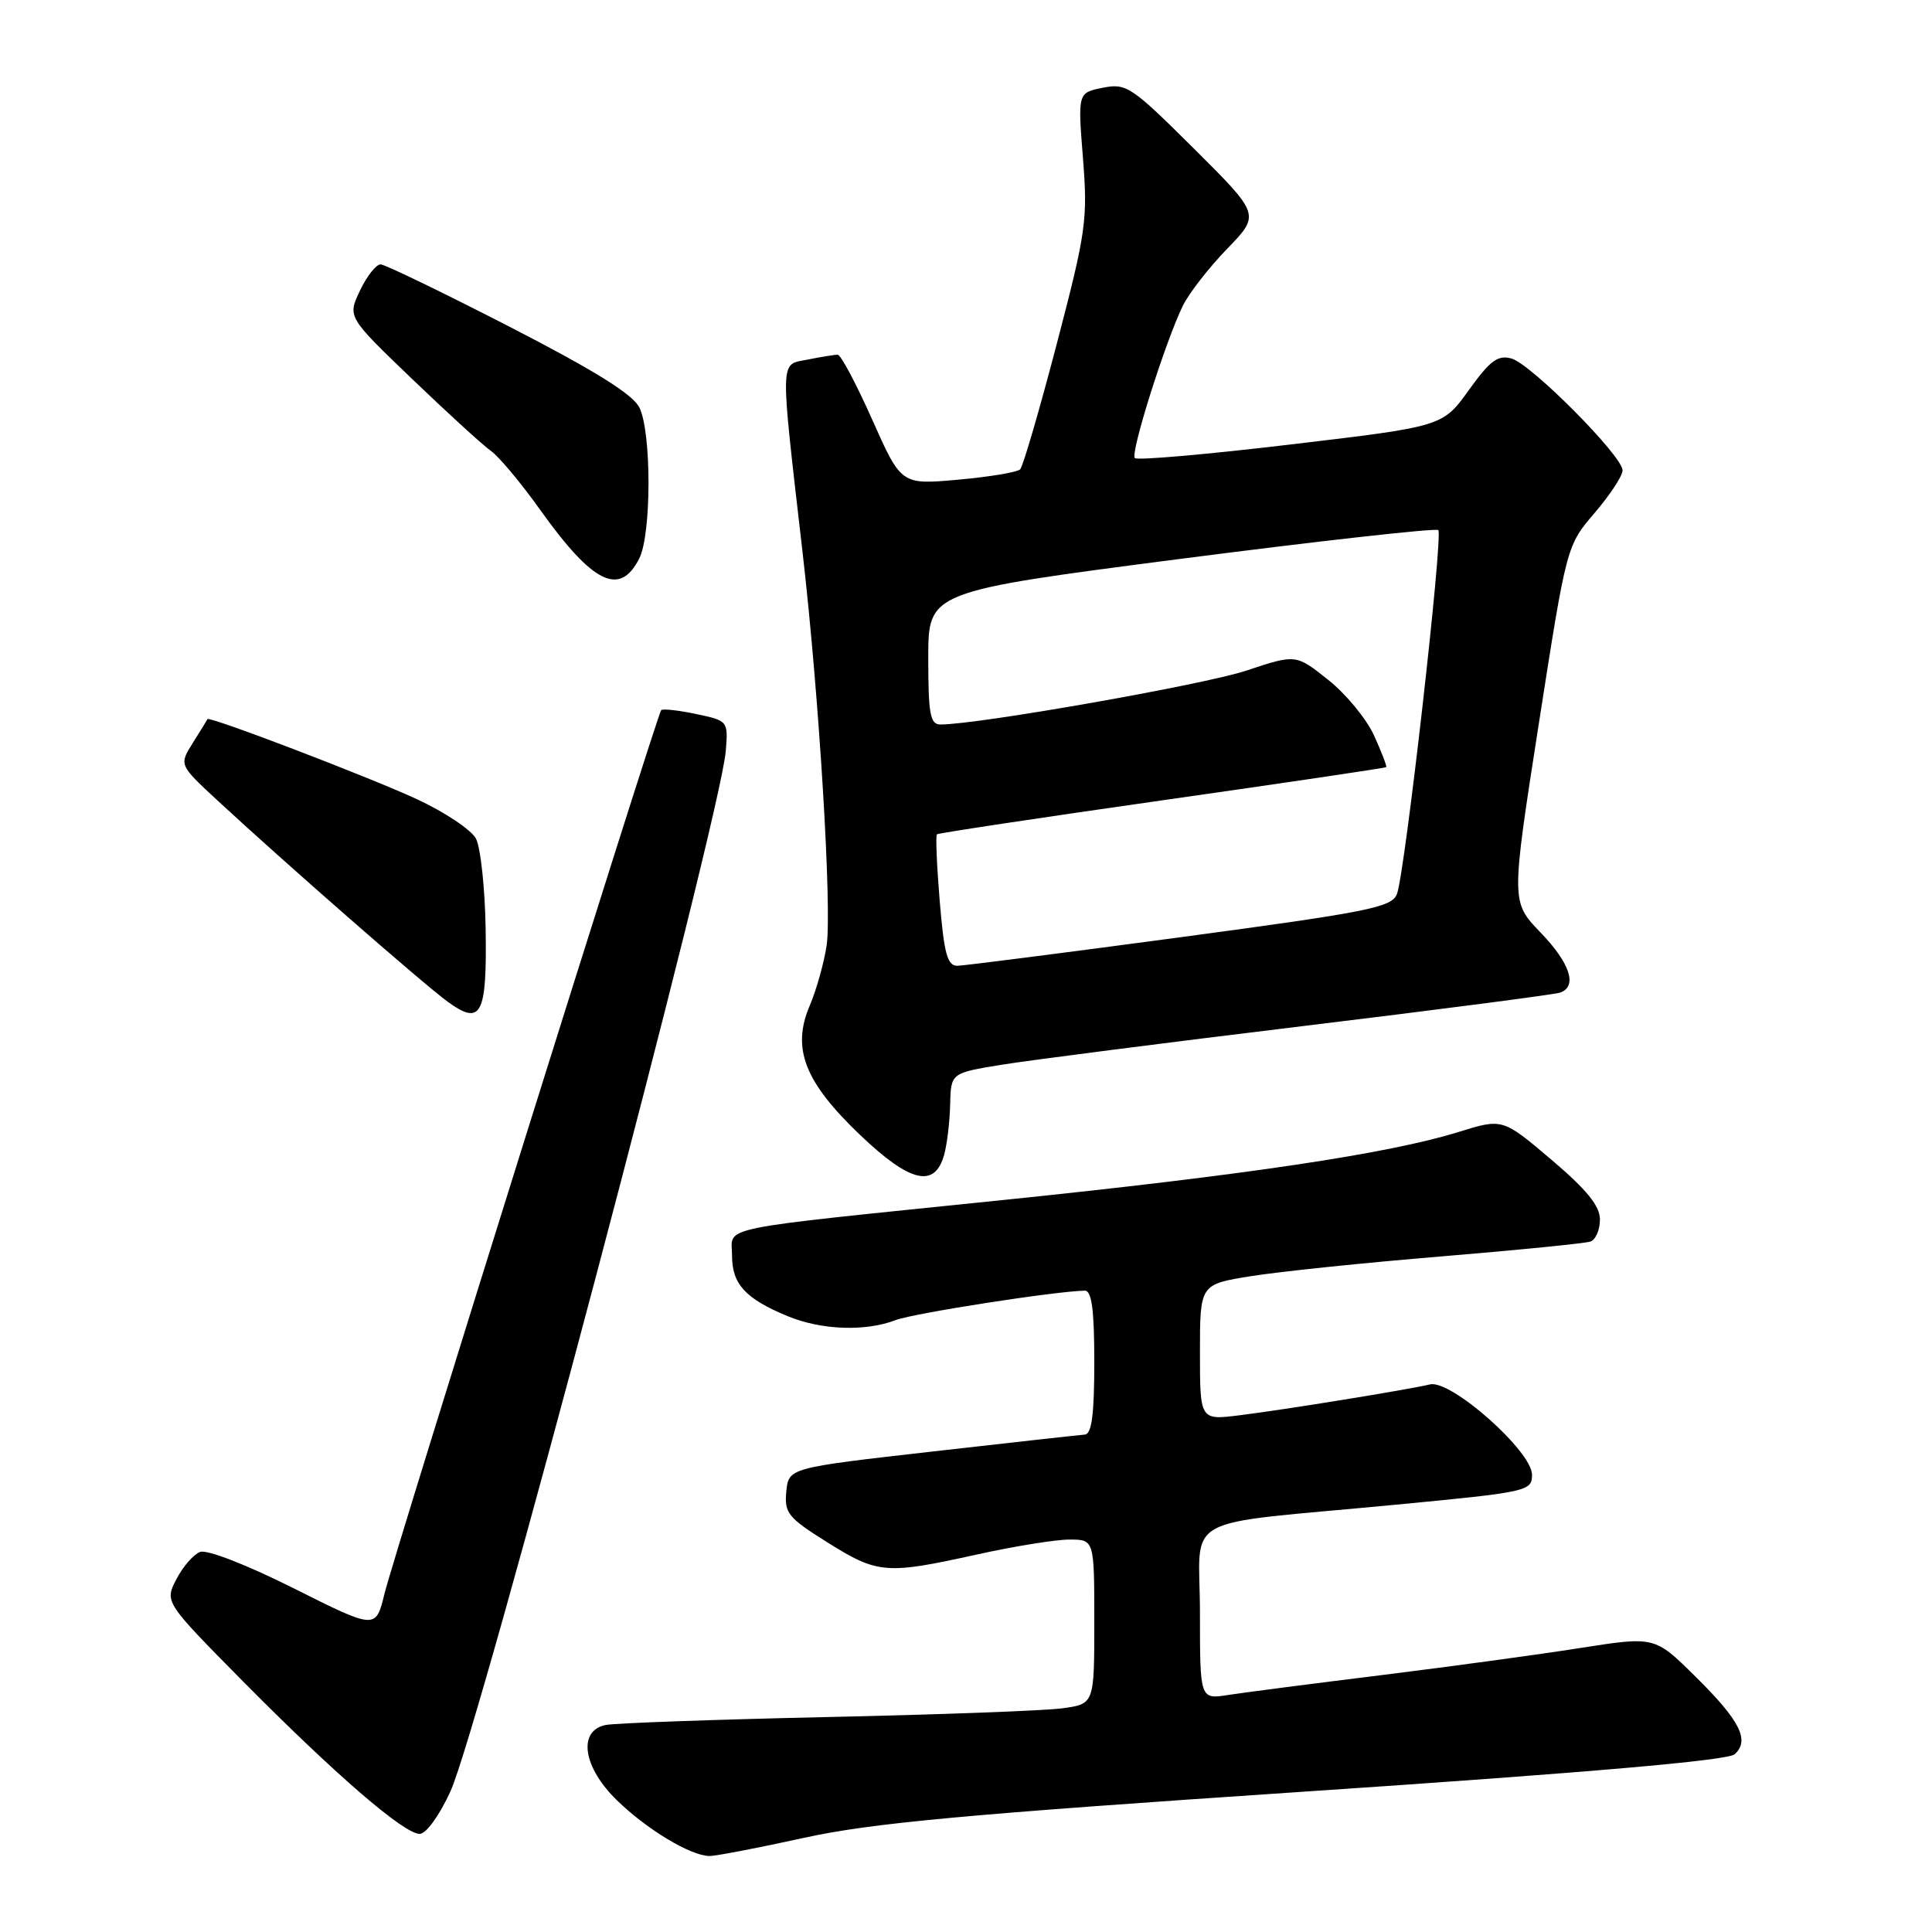 <?xml version="1.0" encoding="UTF-8" standalone="no"?>
<!DOCTYPE svg PUBLIC "-//W3C//DTD SVG 1.1//EN" "http://www.w3.org/Graphics/SVG/1.1/DTD/svg11.dtd" >
<svg xmlns="http://www.w3.org/2000/svg" xmlns:xlink="http://www.w3.org/1999/xlink" version="1.1" viewBox="0 0 256 256">
 <g >
 <path fill="currentColor"
d=" M 106.50 243.53 C 115.46 241.56 127.81 240.42 173.00 237.39 C 210.61 234.87 228.94 233.27 229.85 232.45 C 231.89 230.60 230.57 227.99 224.63 222.13 C 219.26 216.82 219.26 216.82 209.38 218.37 C 203.95 219.23 192.07 220.84 183.00 221.97 C 173.93 223.09 164.81 224.27 162.75 224.59 C 159.00 225.18 159.00 225.18 159.00 213.72 C 159.00 200.36 155.75 202.17 184.75 199.40 C 202.48 197.71 203.00 197.59 203.00 195.41 C 203.00 192.30 192.27 182.79 189.49 183.44 C 186.44 184.16 170.18 186.80 164.25 187.53 C 159.00 188.19 159.00 188.19 159.00 179.18 C 159.00 170.18 159.00 170.18 165.75 169.10 C 169.46 168.50 180.82 167.32 191.00 166.48 C 201.18 165.64 210.06 164.75 210.75 164.51 C 211.44 164.26 212.00 162.95 212.00 161.59 C 212.00 159.79 210.26 157.65 205.55 153.65 C 199.10 148.18 199.10 148.18 193.24 150.00 C 184.06 152.86 164.99 155.71 133.00 159.00 C 93.92 163.02 97.00 162.39 97.00 166.39 C 97.00 170.16 98.78 172.09 104.37 174.40 C 108.86 176.25 114.66 176.46 118.68 174.92 C 121.07 174.01 139.89 171.08 143.75 171.02 C 144.66 171.01 145.00 173.56 145.00 180.50 C 145.00 187.39 144.66 190.02 143.75 190.09 C 143.06 190.14 133.95 191.15 123.50 192.34 C 104.50 194.50 104.50 194.50 104.19 197.64 C 103.92 200.49 104.41 201.10 109.66 204.39 C 116.33 208.56 117.40 208.64 129.45 205.98 C 134.37 204.89 139.88 204.00 141.70 204.00 C 145.00 204.00 145.00 204.00 145.00 214.89 C 145.00 225.79 145.00 225.79 140.75 226.36 C 138.41 226.68 124.35 227.20 109.50 227.52 C 94.65 227.85 81.49 228.32 80.25 228.57 C 76.52 229.34 77.24 234.17 81.75 238.55 C 85.72 242.42 91.50 245.90 94.00 245.93 C 94.83 245.94 100.45 244.86 106.50 243.53 Z  M 59.68 237.38 C 63.55 228.93 95.45 108.38 96.17 99.50 C 96.49 95.53 96.46 95.50 92.23 94.61 C 89.88 94.11 87.80 93.89 87.61 94.10 C 87.05 94.72 52.23 205.93 50.94 211.20 C 49.79 215.91 49.79 215.91 38.94 210.47 C 32.69 207.34 27.42 205.29 26.51 205.64 C 25.64 205.97 24.22 207.60 23.37 209.26 C 21.81 212.27 21.81 212.27 32.15 222.74 C 44.39 235.11 53.52 243.00 55.61 243.00 C 56.46 243.00 58.22 240.57 59.68 237.38 Z  M 125.11 153.00 C 125.49 151.62 125.85 148.63 125.90 146.34 C 126.00 142.18 126.00 142.18 132.75 141.08 C 136.46 140.48 154.35 138.18 172.50 135.98 C 190.65 133.78 206.06 131.77 206.75 131.52 C 209.05 130.68 208.04 127.61 204.11 123.54 C 200.22 119.50 200.22 119.50 203.90 95.90 C 207.58 72.31 207.58 72.31 211.29 67.97 C 213.33 65.59 215.00 63.05 215.00 62.33 C 215.00 60.43 202.90 48.25 200.29 47.51 C 198.48 47.00 197.45 47.76 194.62 51.70 C 191.16 56.51 191.16 56.51 171.05 58.89 C 159.99 60.21 150.69 61.02 150.37 60.70 C 149.74 60.07 154.41 45.27 156.74 40.50 C 157.55 38.85 160.19 35.46 162.60 32.97 C 166.99 28.44 166.99 28.44 158.21 19.70 C 149.90 11.44 149.25 11.00 146.12 11.63 C 142.81 12.29 142.81 12.29 143.50 20.98 C 144.14 29.13 143.92 30.69 140.02 45.59 C 137.73 54.34 135.55 61.81 135.18 62.19 C 134.80 62.57 131.11 63.19 126.96 63.56 C 119.42 64.24 119.42 64.24 115.58 55.62 C 113.47 50.88 111.41 47.00 111.00 47.00 C 110.59 47.00 108.79 47.29 107.00 47.65 C 103.29 48.39 103.32 46.91 106.38 73.50 C 108.55 92.44 110.26 120.46 109.53 125.30 C 109.18 127.61 108.17 131.19 107.29 133.26 C 104.87 138.93 106.61 143.37 113.99 150.41 C 120.61 156.72 123.87 157.48 125.11 153.00 Z  M 64.35 123.06 C 64.26 117.65 63.68 112.28 63.06 111.11 C 62.43 109.94 58.90 107.59 55.21 105.88 C 48.80 102.92 27.69 94.85 27.49 95.29 C 27.44 95.41 26.57 96.81 25.56 98.42 C 23.73 101.34 23.73 101.34 28.66 105.92 C 37.45 114.07 56.16 130.44 59.33 132.74 C 63.78 135.97 64.53 134.52 64.35 123.06 Z  M 84.71 73.99 C 86.33 70.78 86.34 57.25 84.72 54.00 C 83.84 52.23 78.78 49.09 67.49 43.28 C 58.69 38.76 51.02 35.05 50.44 35.03 C 49.85 35.02 48.62 36.57 47.70 38.50 C 46.04 41.99 46.04 41.99 54.59 50.20 C 59.29 54.71 64.00 59.01 65.05 59.75 C 66.10 60.48 69.04 64.00 71.57 67.55 C 78.57 77.35 82.13 79.10 84.71 73.99 Z  M 124.52 119.43 C 124.13 114.71 123.96 110.72 124.15 110.55 C 124.34 110.39 137.77 108.36 153.99 106.05 C 170.22 103.74 183.58 101.76 183.68 101.65 C 183.79 101.54 183.07 99.66 182.08 97.48 C 181.09 95.29 178.36 91.96 176.00 90.09 C 171.71 86.67 171.71 86.67 165.11 88.87 C 159.49 90.73 129.59 96.00 124.62 96.00 C 123.25 96.00 123.00 94.64 123.00 87.19 C 123.00 78.38 123.00 78.38 156.52 74.04 C 174.96 71.66 190.28 69.95 190.58 70.24 C 191.25 70.92 186.15 115.80 185.10 118.47 C 184.40 120.24 181.35 120.84 156.41 124.19 C 141.06 126.25 127.77 127.95 126.87 127.97 C 125.54 127.99 125.10 126.42 124.52 119.43 Z "/>
</g>
</svg>